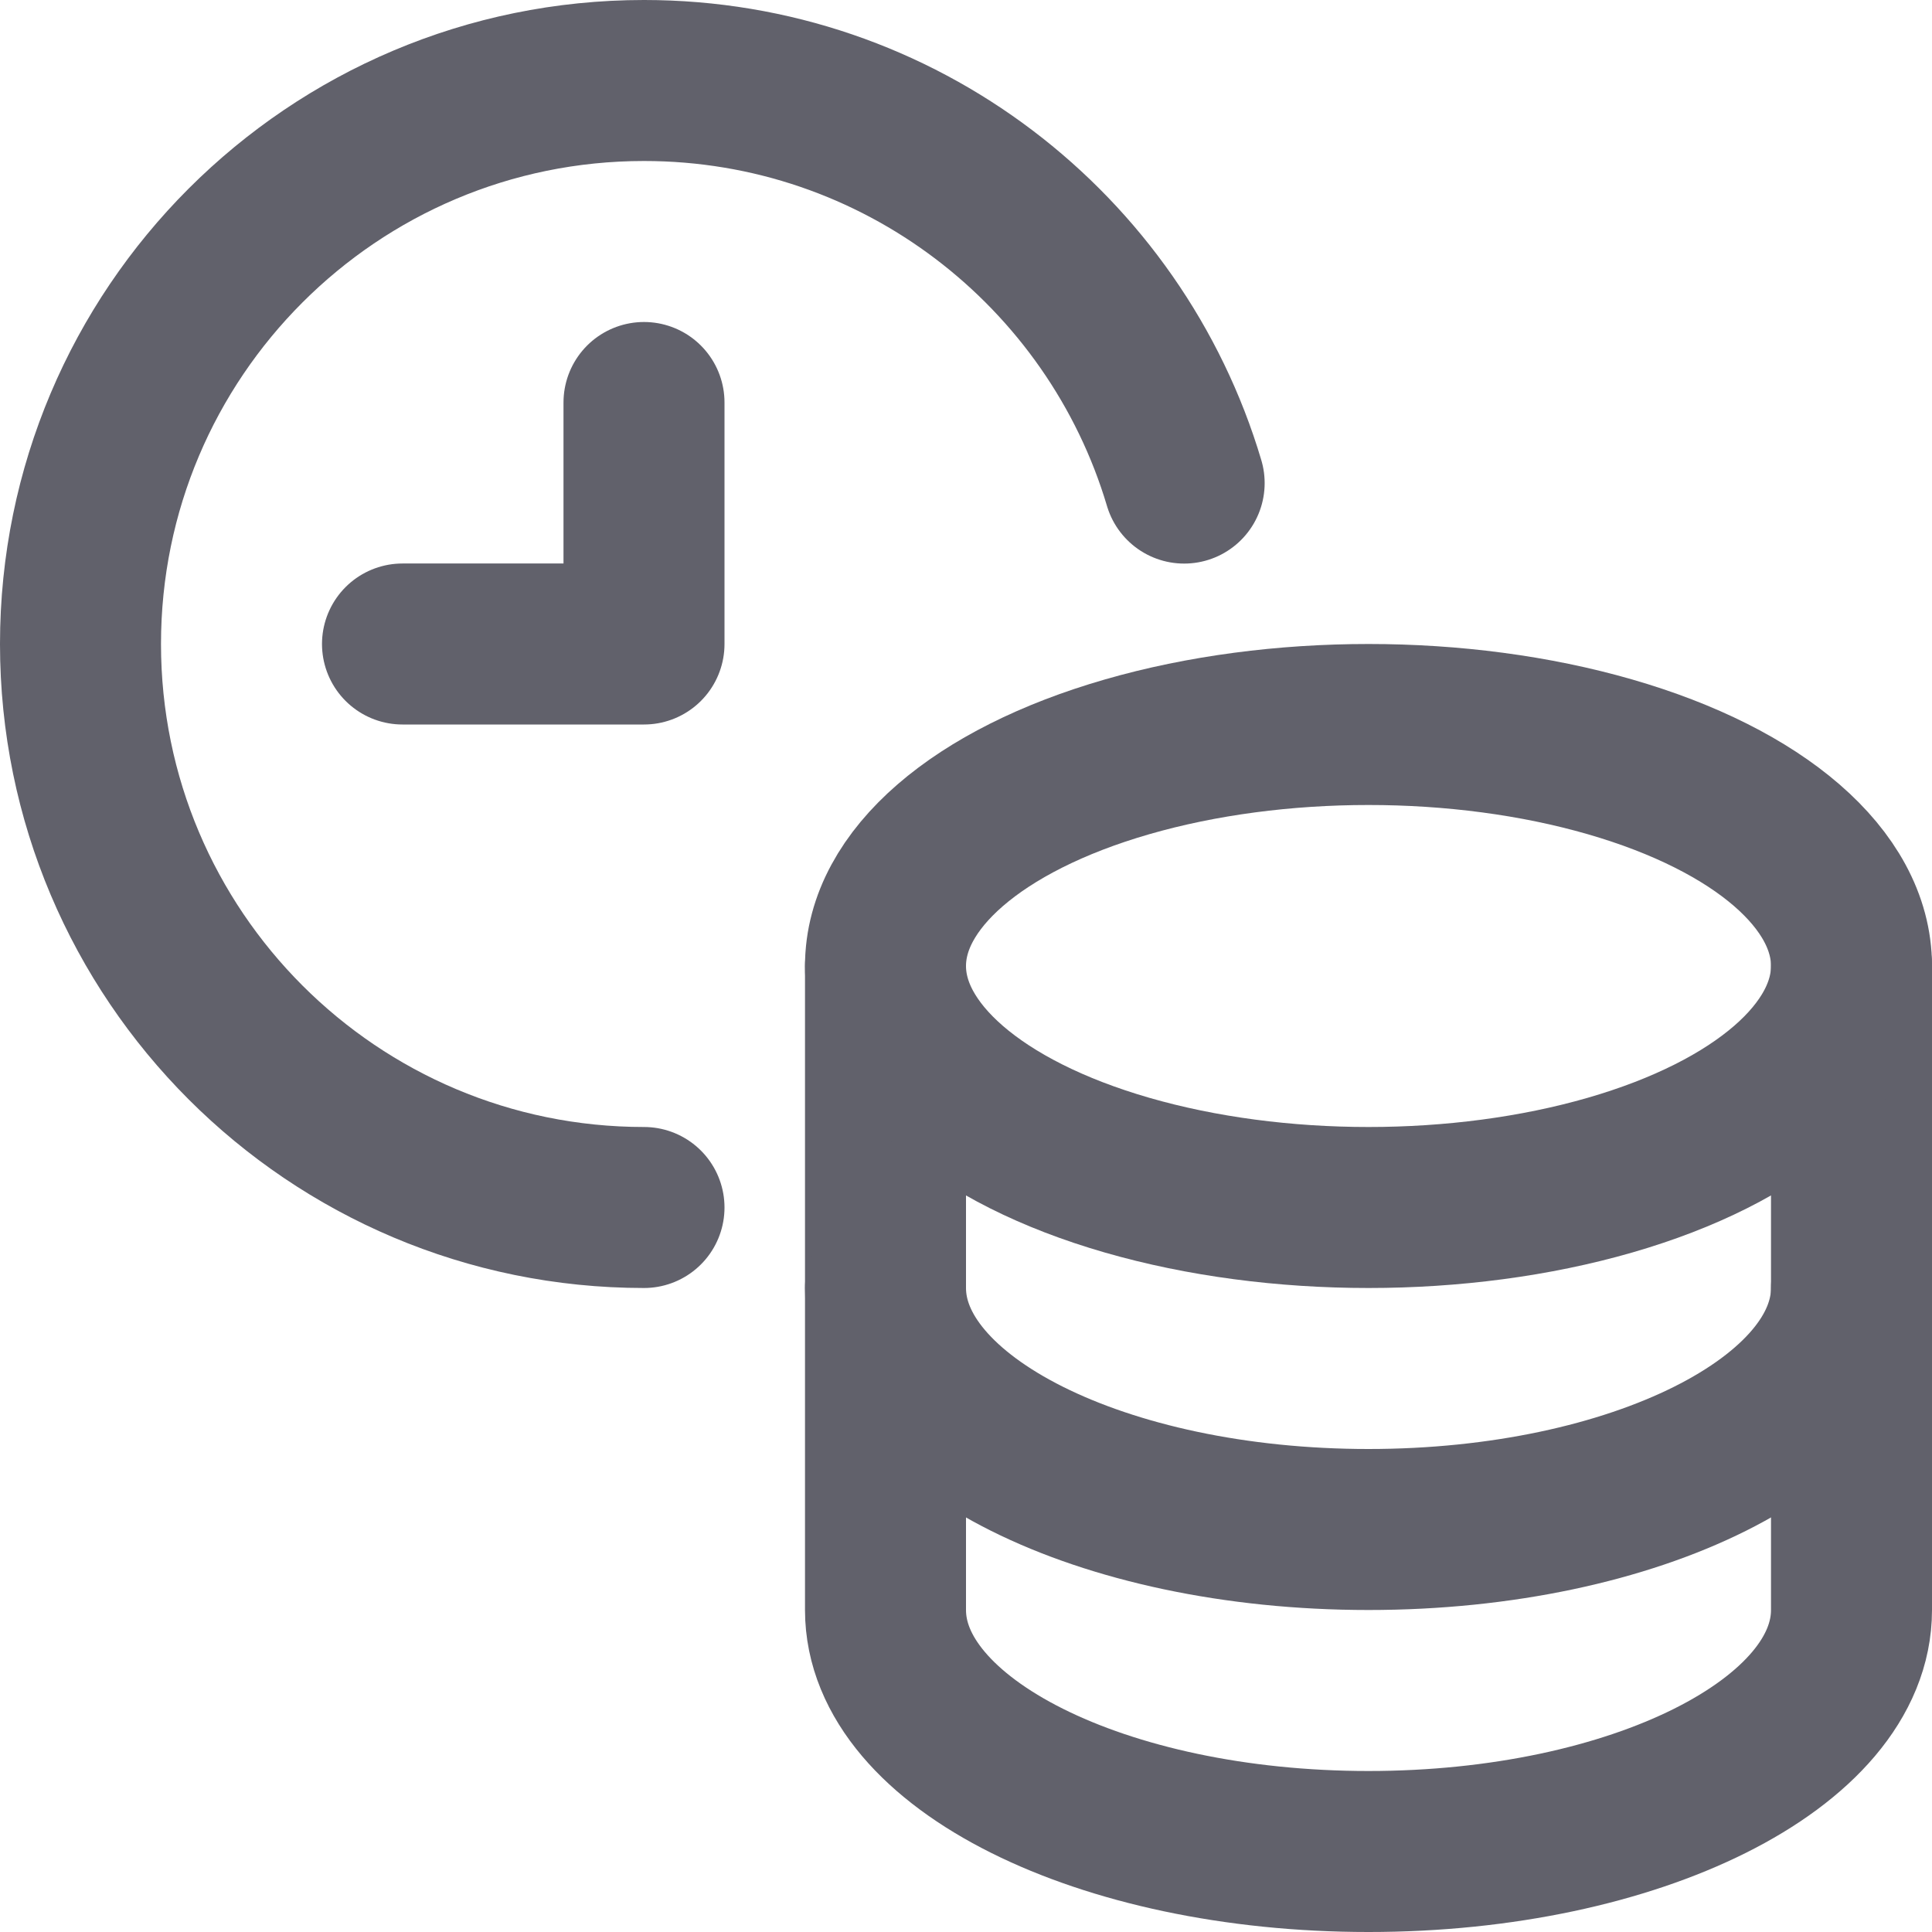 <svg xmlns="http://www.w3.org/2000/svg" height="24" width="24" viewBox="0 0 24 24"><title>money time</title><g stroke-linecap="round" fill="#61616b" stroke-linejoin="round" class="nc-icon-wrapper"><path data-cap="butt" fill="none" stroke="#61616b" stroke-width="2" d="M11,12v4c0,1.657,2.686,3,6,3 s6-1.343,6-3v-4"></path> <path data-cap="butt" fill="none" stroke="#61616b" stroke-width="2" d="M11,16v4c0,1.657,2.686,3,6,3 s6-1.343,6-3v-4"></path> <ellipse fill="none" stroke="#61616b" stroke-width="2" cx="17" cy="12" rx="6" ry="3"></ellipse> <polyline data-color="color-2" fill="none" stroke="#61616b" stroke-width="2" points=" 8,5 8,8 5,8 "></polyline> <path data-color="color-2" fill="none" stroke="#61616b" stroke-width="2" d="M8,15 c-3.866,0-7-3.134-7-7s3.134-7,7-7c3.171,0,5.85,2.109,6.71,5.001"></path></g></svg>